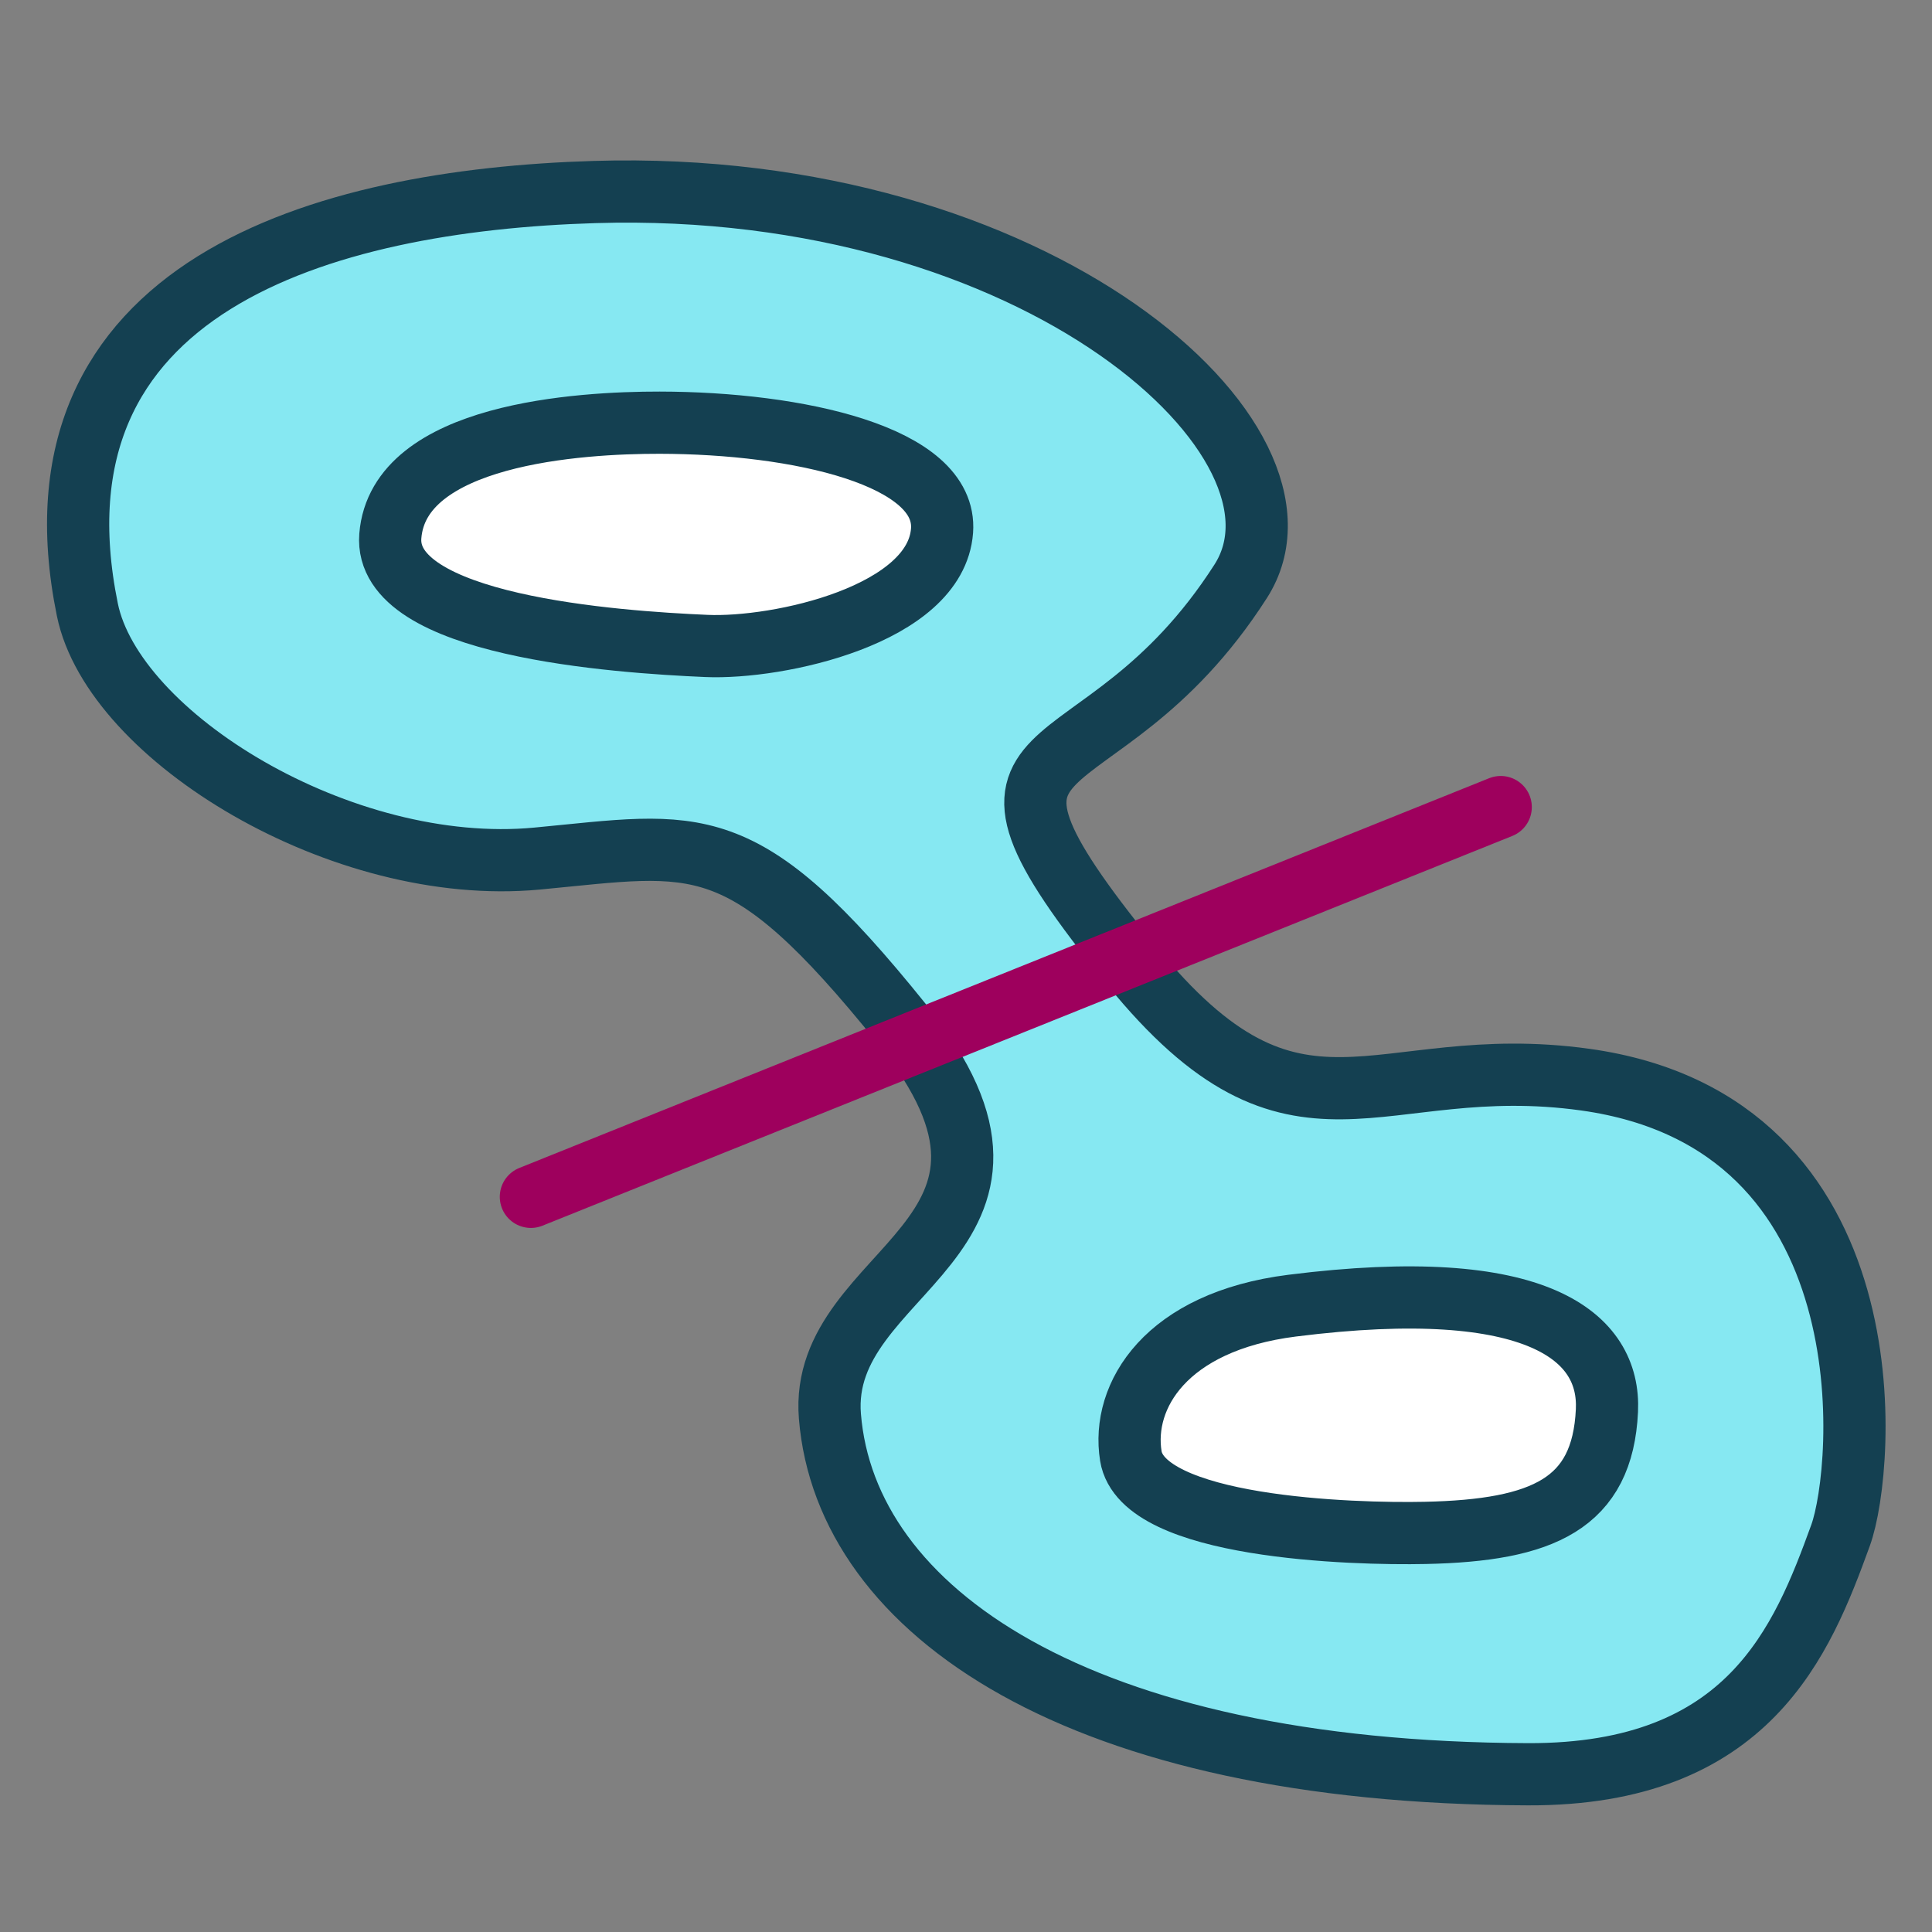 <?xml version="1.0" encoding="utf-8"?>
<!-- Generator: Adobe Illustrator 15.0.2, SVG Export Plug-In . SVG Version: 6.00 Build 0)  -->
<!DOCTYPE svg PUBLIC "-//W3C//DTD SVG 1.1//EN" "http://www.w3.org/Graphics/SVG/1.1/DTD/svg11.dtd">
<svg version="1.1" id="Layer_1" xmlns="http://www.w3.org/2000/svg" xmlns:xlink="http://www.w3.org/1999/xlink" x="0px" y="0px"
	 width="248.438px" height="248.438px" viewBox="0 0 248.438 248.438" enable-background="new 0 0 248.438 248.438"
	 xml:space="preserve">
<rect x="0" y="0" width="248.438" height="248.438" fill="#808080" stroke="none"/>
<path fill="#86E8F2" stroke="#144051" stroke-width="8" stroke-linecap="round" stroke-miterlimit="10" d="M236.677,197.437
	c3.149-8.658,6.731-53.098-32.825-58.605c-26.985-3.757-37.008,11.601-58.368-14.71c-26.648-32.824-4.613-20.236,14.057-49.373
	c11.462-17.889-26.067-51.78-83.09-50.057C41.474,25.749,2.738,36.82,11.234,78.402c3.335,16.322,32.733,34.375,57.835,32.002
	c20.737-1.959,26.287-4.374,46.875,21.226c22.396,27.847-10.79,31.262-9.224,50.498c2.043,25.085,32.001,45.83,89.771,46.025
	C224.924,228.249,231.755,210.966,236.677,197.437z"/>
<path fill="#FFFFFF" stroke="#0071BC" stroke-width="8" stroke-linecap="round" stroke-miterlimit="10" d="M39.375,68.038"/>
<line fill="none" stroke="#9E005D" stroke-width="8" stroke-linecap="round" stroke-miterlimit="10" x1="68.266" y1="153.902" x2="192.978" y2="103.784"/>
<path fill="#FFFFFF" stroke="#144051" stroke-width="8" stroke-linecap="round" stroke-miterlimit="10" d="M50.192,68.924
	c-0.92,11.577,29.046,13.635,40.648,14.14c9.256,0.402,29.5-3.989,30.298-14.825c0.706-9.606-18.541-13.861-36.307-13.886
	C74.499,54.338,51.237,55.781,50.192,68.924z"/>
<path fill="#FFFFFF" stroke="#144051" stroke-width="8" stroke-linecap="round" stroke-miterlimit="10" d="M145.415,187.222
	c1.485,9.271,28.473,10.096,37.86,9.895c15.181-0.324,22.799-3.755,23.362-15.729c0.443-9.419-8.683-17.504-40.491-13.491
	C149.904,169.947,144.175,179.49,145.415,187.222z"/>
</svg>

